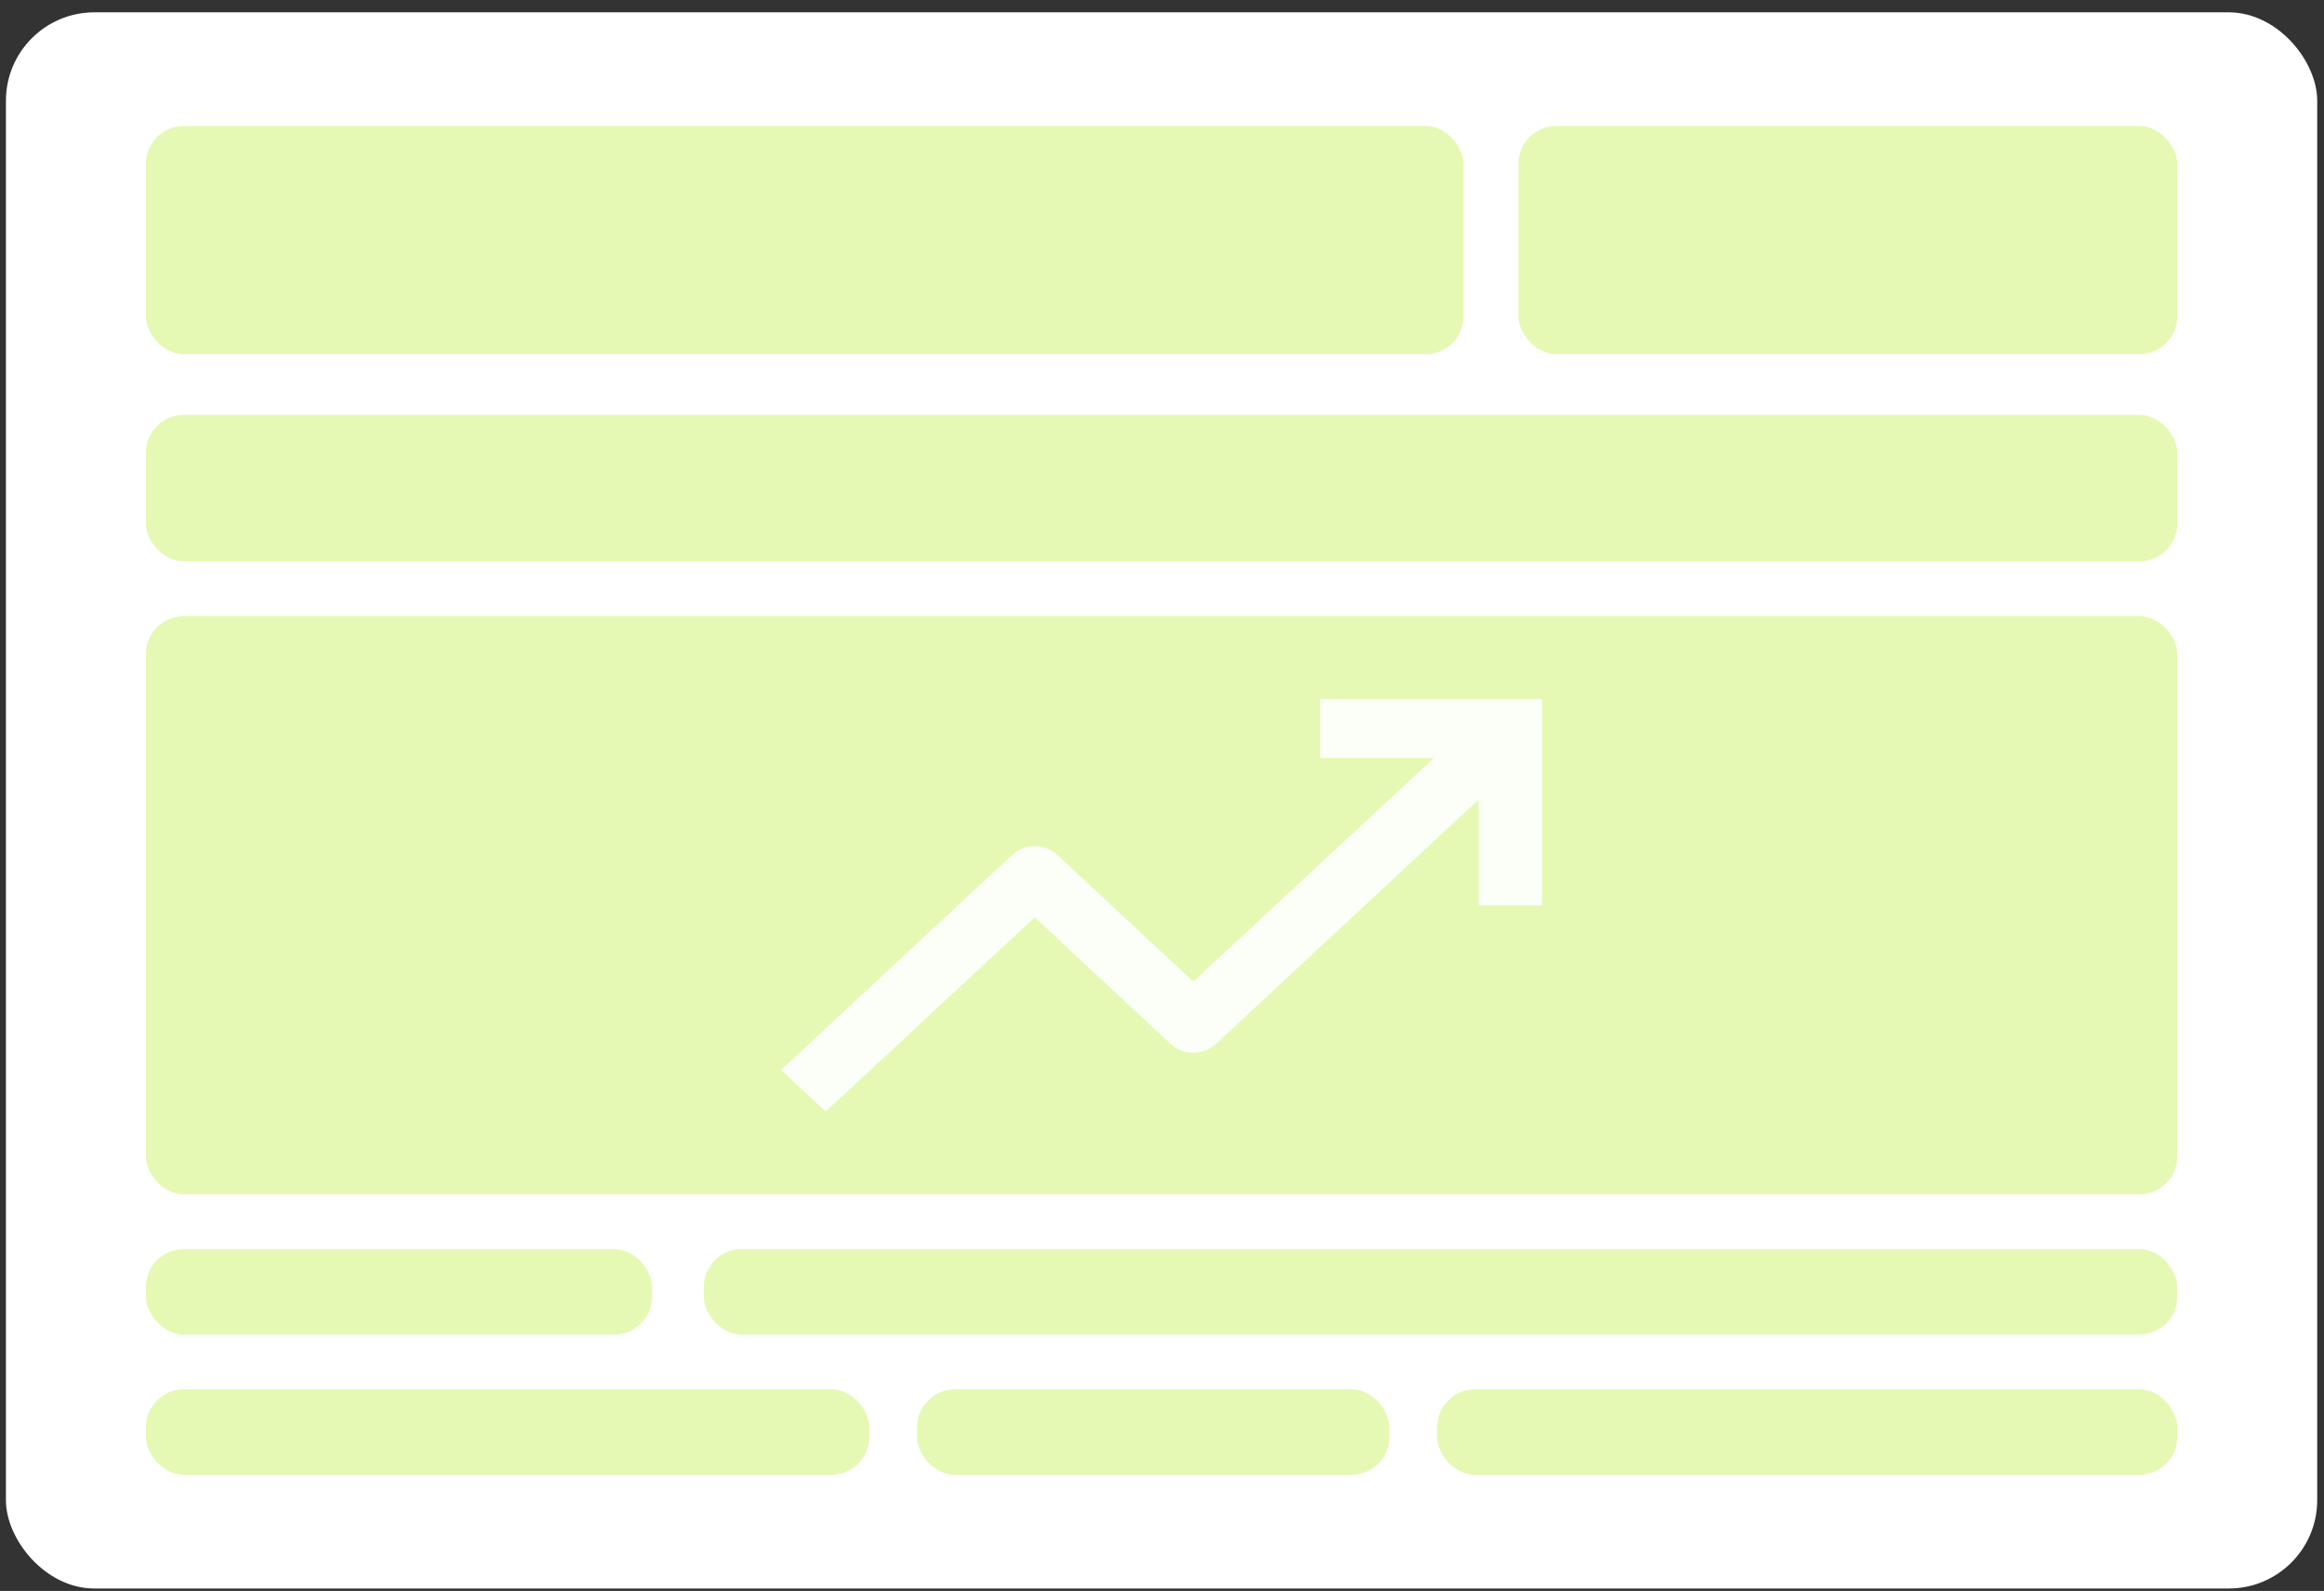 <svg width="184" height="126" viewBox="0 0 184 126" fill="none" xmlns="http://www.w3.org/2000/svg">
<rect x="0" y="0" width="184" height="126" fill="#333333" stroke="none"/>
<rect x="0.469" y="0.977" width="182.994" height="124.828" rx="7" fill="white"/>
<rect x="11.552" y="9.977" width="104.319" height="18.075" rx="3" fill="#E5F9B4"/>
<rect x="120.221" y="9.977" width="52.16" height="18.075" rx="3" fill="#E5F9B4"/>
<rect x="11.552" y="32.855" width="160.829" height="11.606" rx="3" fill="#E5F9B4"/>
<rect x="11.552" y="48.799" width="160.829" height="45.789" rx="3" fill="#E5F9B4"/>
<rect x="11.552" y="98.924" width="40.071" height="6.772" rx="3" fill="#E5F9B4"/>
<rect x="55.722" y="98.922" width="116.659" height="6.772" rx="3" fill="#E5F9B4"/>
<rect x="11.552" y="110.031" width="57.274" height="6.772" rx="3" fill="#E5F9B4"/>
<rect x="72.603" y="110.031" width="37.4" height="6.772" rx="3" fill="#E5F9B4"/>
<rect x="113.78" y="110.031" width="58.6" height="6.772" rx="3" fill="#E5F9B4"/>
<path d="M122.098 55.355H104.521V60.024H113.535L94.477 77.739L83.705 67.703C83.472 67.484 83.194 67.31 82.888 67.192C82.582 67.073 82.254 67.012 81.922 67.012C81.591 67.012 81.263 67.073 80.957 67.192C80.651 67.31 80.373 67.484 80.14 67.703L61.835 84.741L65.375 88.032L81.922 72.651L92.694 82.687C92.928 82.906 93.206 83.08 93.511 83.198C93.817 83.317 94.146 83.378 94.477 83.378C94.809 83.378 95.137 83.317 95.443 83.198C95.749 83.08 96.026 82.906 96.26 82.687L117.076 63.315V71.694H122.098V55.355Z" fill="white" fill-opacity="0.9"/>
</svg>
